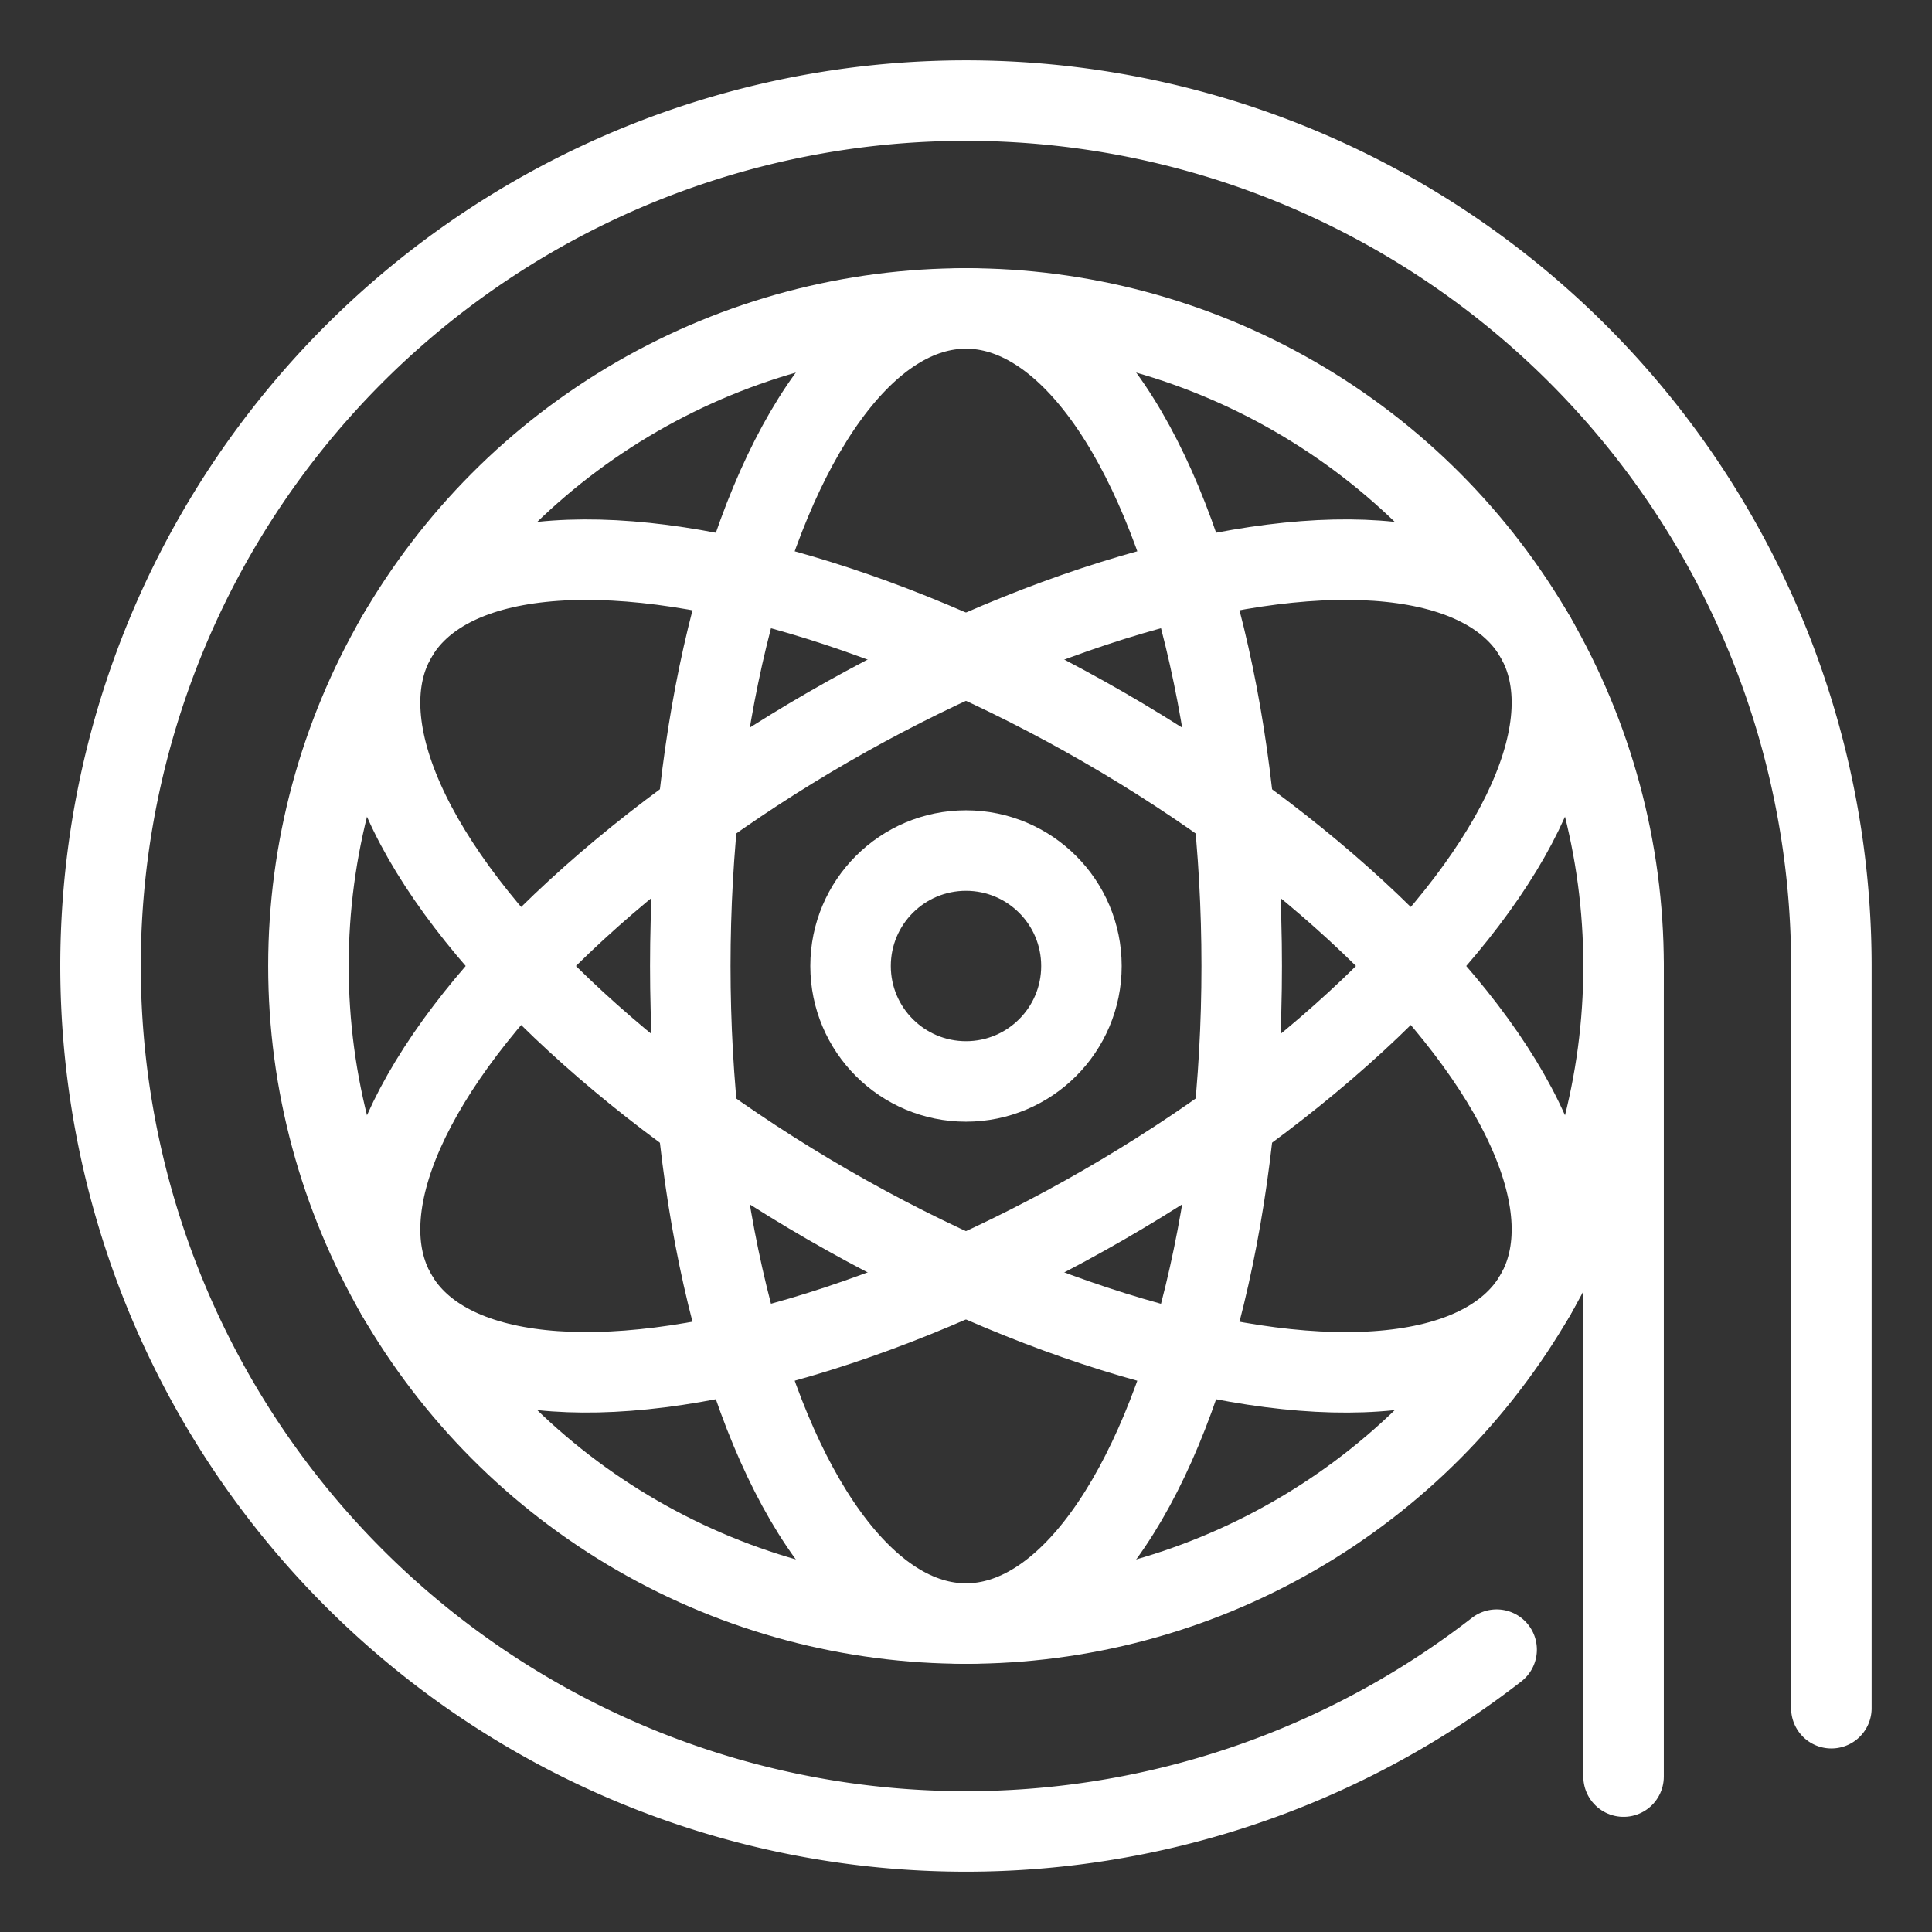 <svg xmlns="http://www.w3.org/2000/svg" viewBox="0 0 48 48"><rect x="0" y="0" width="48" height="48" fill="#333333" stroke="none"/><defs><style>.a{stroke-width:2px;stroke-width:2px;fill:none;stroke:#fff;stroke-linecap:round;stroke-linejoin:round;}</style></defs><circle class="a" cx="24" cy="24" r="16.337"/><ellipse class="a" cx="24" cy="24" rx="6.85" ry="16.337"/><ellipse class="a" cx="24" cy="24" rx="16.337" ry="6.85" transform="translate(-8.785 15.215) rotate(-30)"/><ellipse class="a" cx="24" cy="24" rx="6.85" ry="16.337" transform="translate(-8.785 32.785) rotate(-60)"/><path class="a" d="M40.337,24V44.139"/><circle class="a" cx="24" cy="24" r="2.868"/><path class="a" d="M37.183,40.985A21.501,21.501,0,1,1,45.5,24V42.44"/></svg>